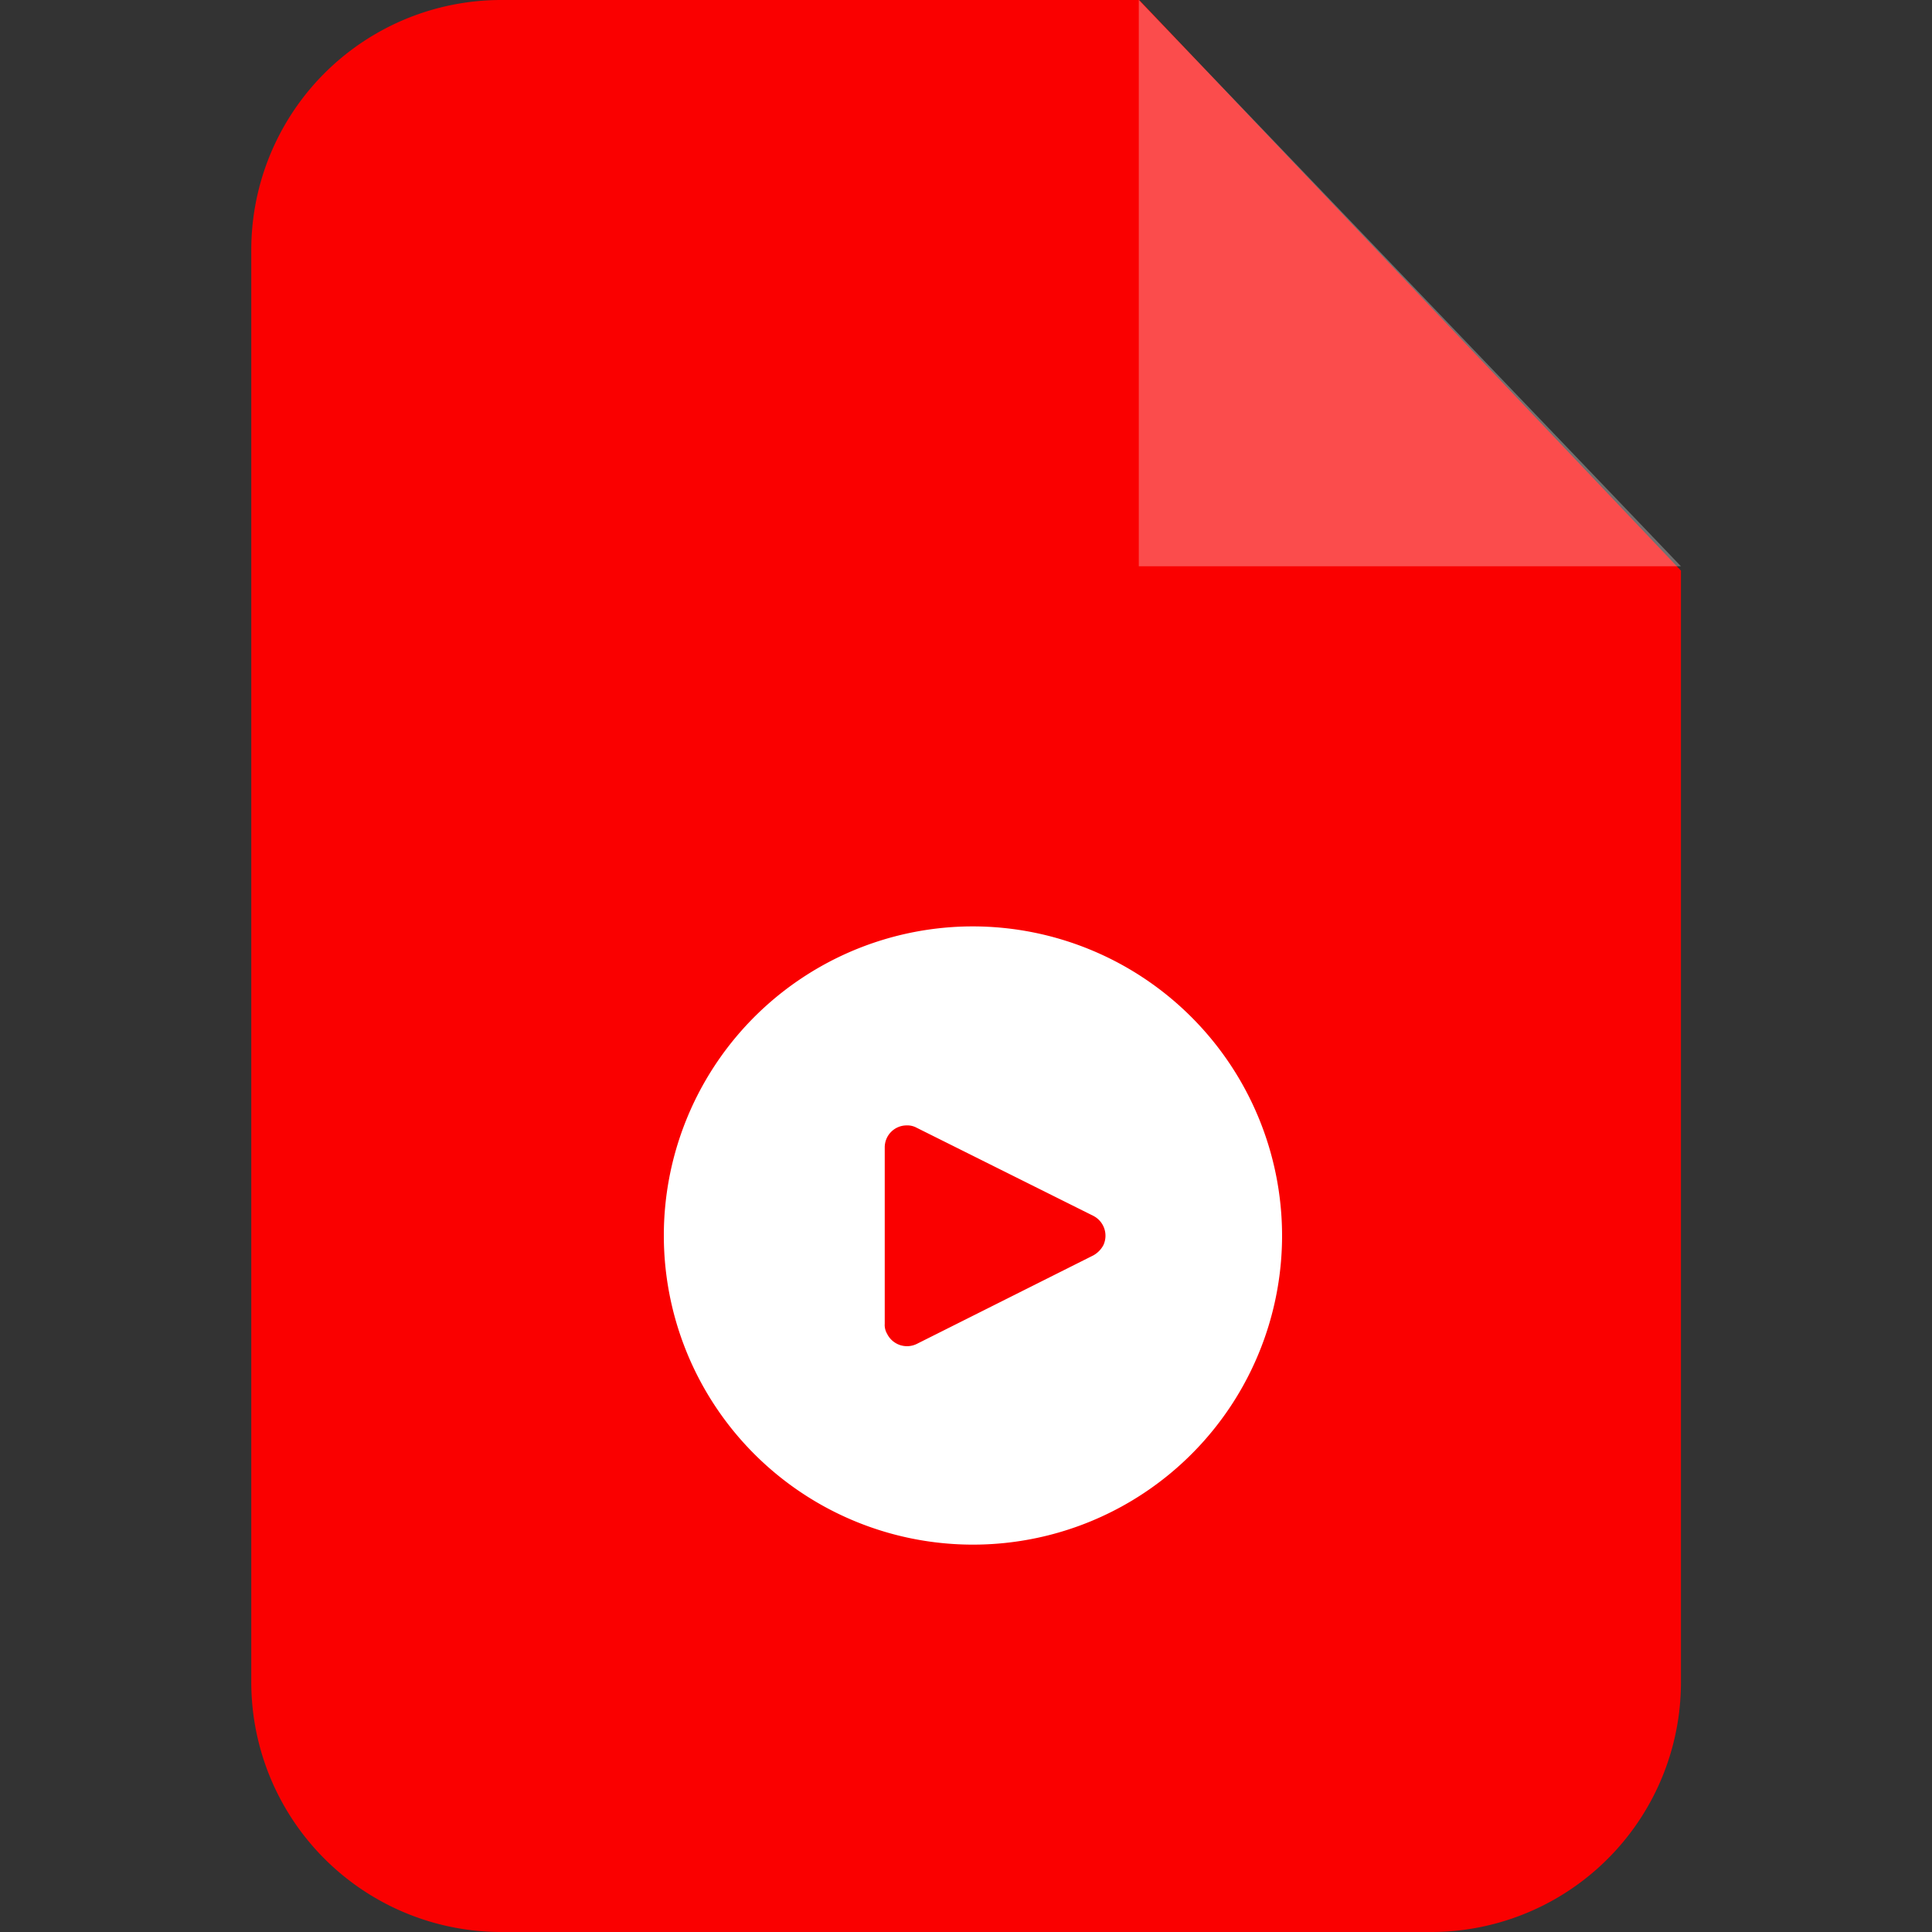 <svg id="icon_video_extensions" xmlns="http://www.w3.org/2000/svg" width="100" height="100" viewBox="0 0 100 100">
  <rect x="0" y="0" width="100" height="100" fill="#333333" stroke="none"/>
  <rect id="shape" width="100" height="100" fill="none"/>
  <g id="ps" transform="translate(13.006)">
    <path id="Path_19936" data-name="Path 19936" d="M12.881.61H45.963L74,30.145V87.591A12.937,12.937,0,0,1,61.143,100.61H12.881A12.942,12.942,0,0,1,0,87.591V13.629A12.942,12.942,0,0,1,12.881.61Z" transform="translate(0 -0.61)" fill="#fa0000" fill-rule="evenodd"/>
    <path id="Path_19937" data-name="Path 19937" d="M237.139.61V29.92H265.2Z" transform="translate(-191.201 -0.61)" fill="rgba(255,255,255,0.3)" fill-rule="evenodd"/>
    <path id="Path_19944" data-name="Path 19944" d="M124.5,232.388A16,16,0,1,0,140.486,248.4,16.023,16.023,0,0,0,124.5,232.388ZM131.23,248.9a1.311,1.311,0,0,1-.52.52h0l-9.132,4.579a1.148,1.148,0,0,1-1.534-.52.9.9,0,0,1-.124-.52v-9.132a1.135,1.135,0,0,1,1.138-1.138,1,1,0,0,1,.52.124l9.132,4.554a1.155,1.155,0,0,1,.52,1.534Z" transform="translate(-87.132 -184.438)" fill="#fff"/>
  </g>
</svg>
